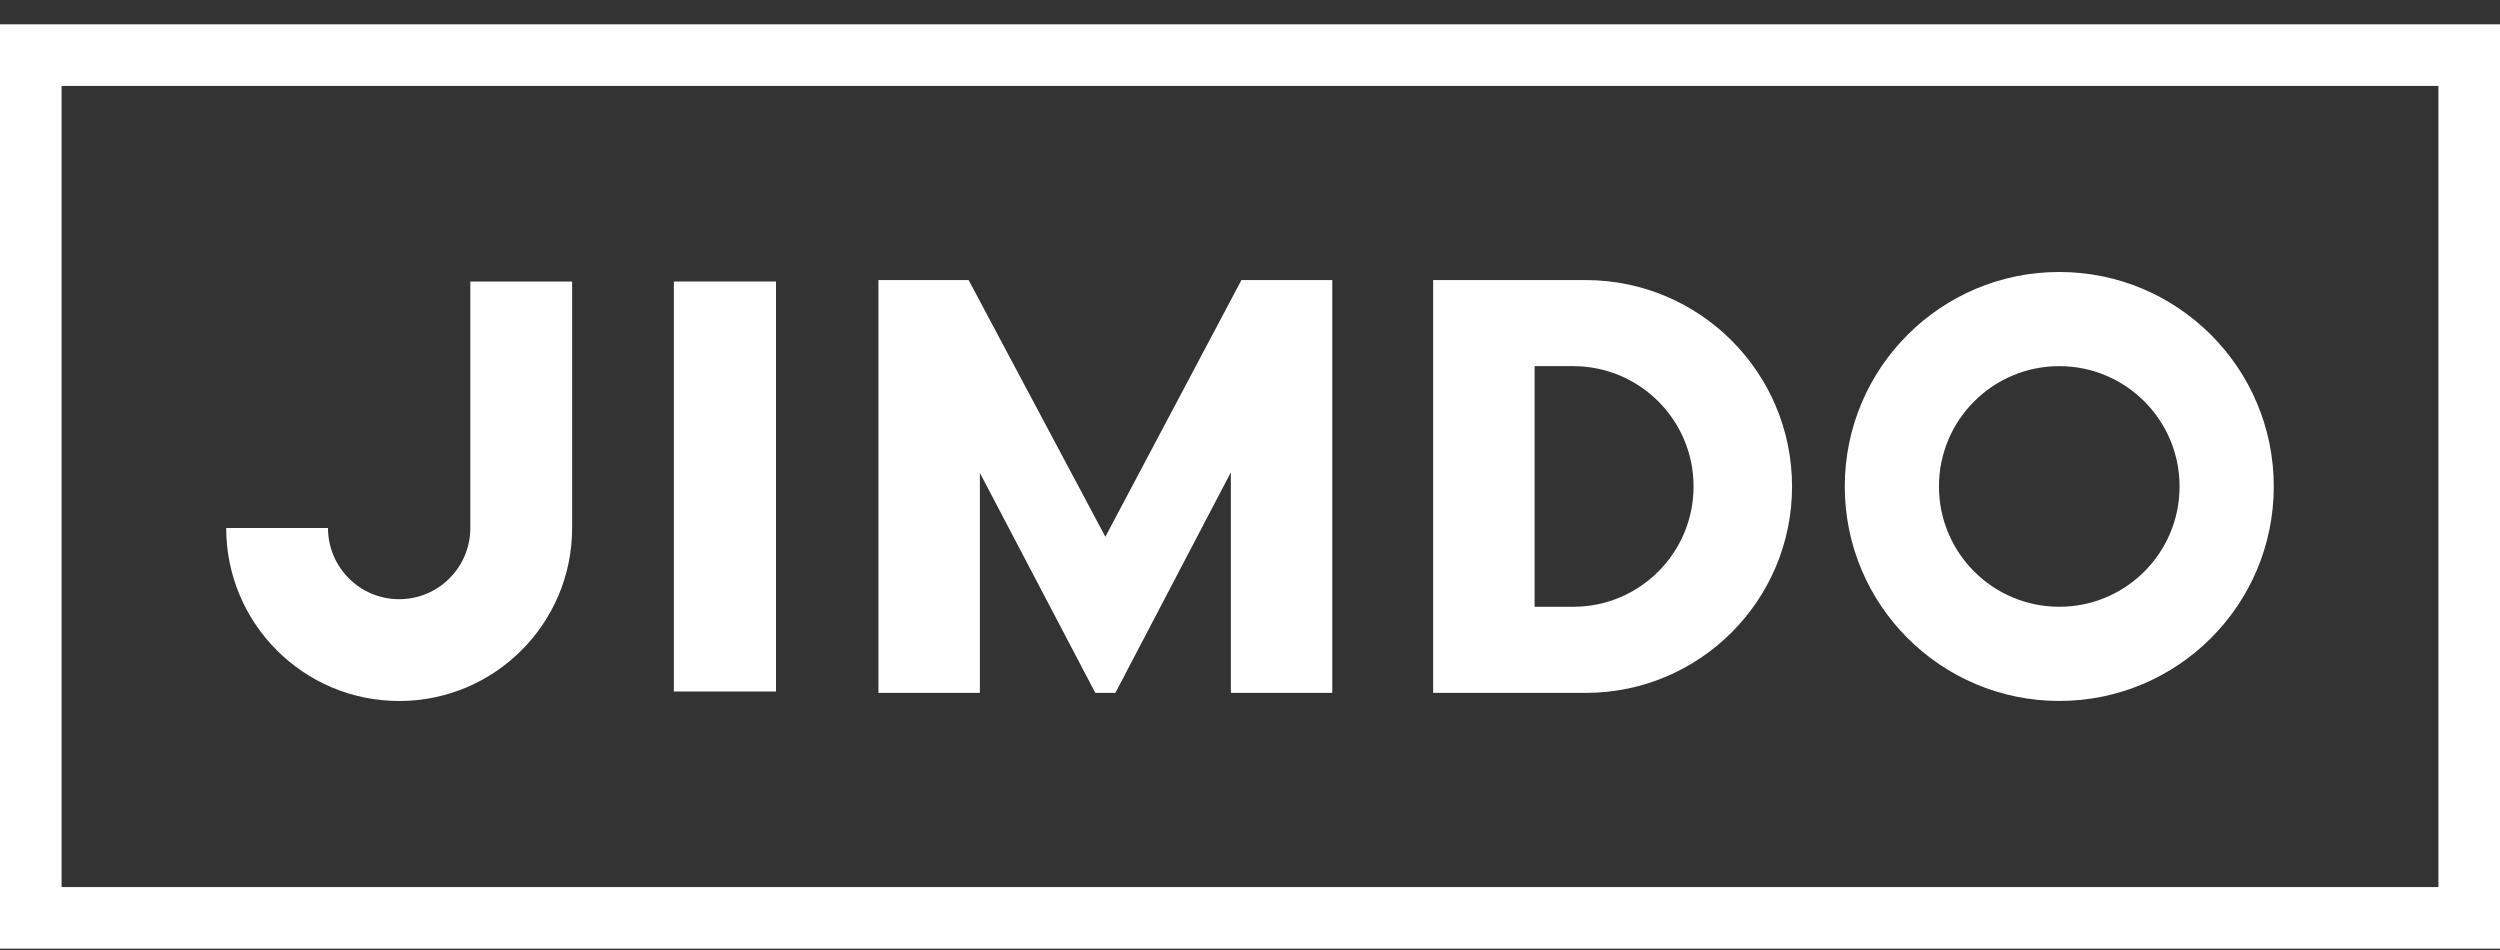 <svg width="100" height="38" viewBox="0 0 100 38" fill="none" xmlns="http://www.w3.org/2000/svg">
<rect x="0" y="0" width="100" height="38" fill="#333333" stroke="none"/>
<path d="M82.371 10.879C77.632 10.879 73.791 14.72 73.791 19.458C73.791 24.197 77.632 28.038 82.371 28.038C87.109 28.038 90.951 24.197 90.951 19.458C90.952 14.721 87.109 10.879 82.371 10.879ZM82.371 24.271C79.714 24.271 77.558 22.117 77.558 19.458C77.558 16.801 79.712 14.646 82.371 14.646C85.028 14.646 87.183 16.8 87.183 19.458C87.183 22.117 85.03 24.271 82.371 24.271Z" fill="white"/>
<path d="M35.137 11.203H38.745L44.214 21.471L49.657 11.203H53.291V27.716H49.234V18.893L44.615 27.716H43.813L39.195 18.916V27.716H35.138V11.203H35.137Z" fill="white"/>
<path d="M22.885 11.26H18.813V21.121C18.813 22.693 17.538 23.968 15.966 23.968C14.395 23.968 13.12 22.693 13.12 21.121H9.048C9.048 24.942 12.145 28.04 15.966 28.04C19.788 28.04 22.885 24.942 22.885 21.121V11.26Z" fill="white"/>
<path d="M63.425 11.203H57.326V27.716H63.425C67.986 27.716 71.682 24.02 71.682 19.46C71.682 14.9 67.986 11.203 63.425 11.203ZM62.93 24.271H61.384V14.646H62.93C65.587 14.646 67.742 16.8 67.742 19.458C67.742 22.117 65.588 24.271 62.93 24.271Z" fill="white"/>
<path d="M31.04 11.26H26.954V27.66H31.04V11.26Z" fill="white"/>
<path d="M97.537 3.437V35.483H2.463V3.437H97.537ZM100 0.973H0V37.947H100V0.973Z" fill="white"/>
</svg>
